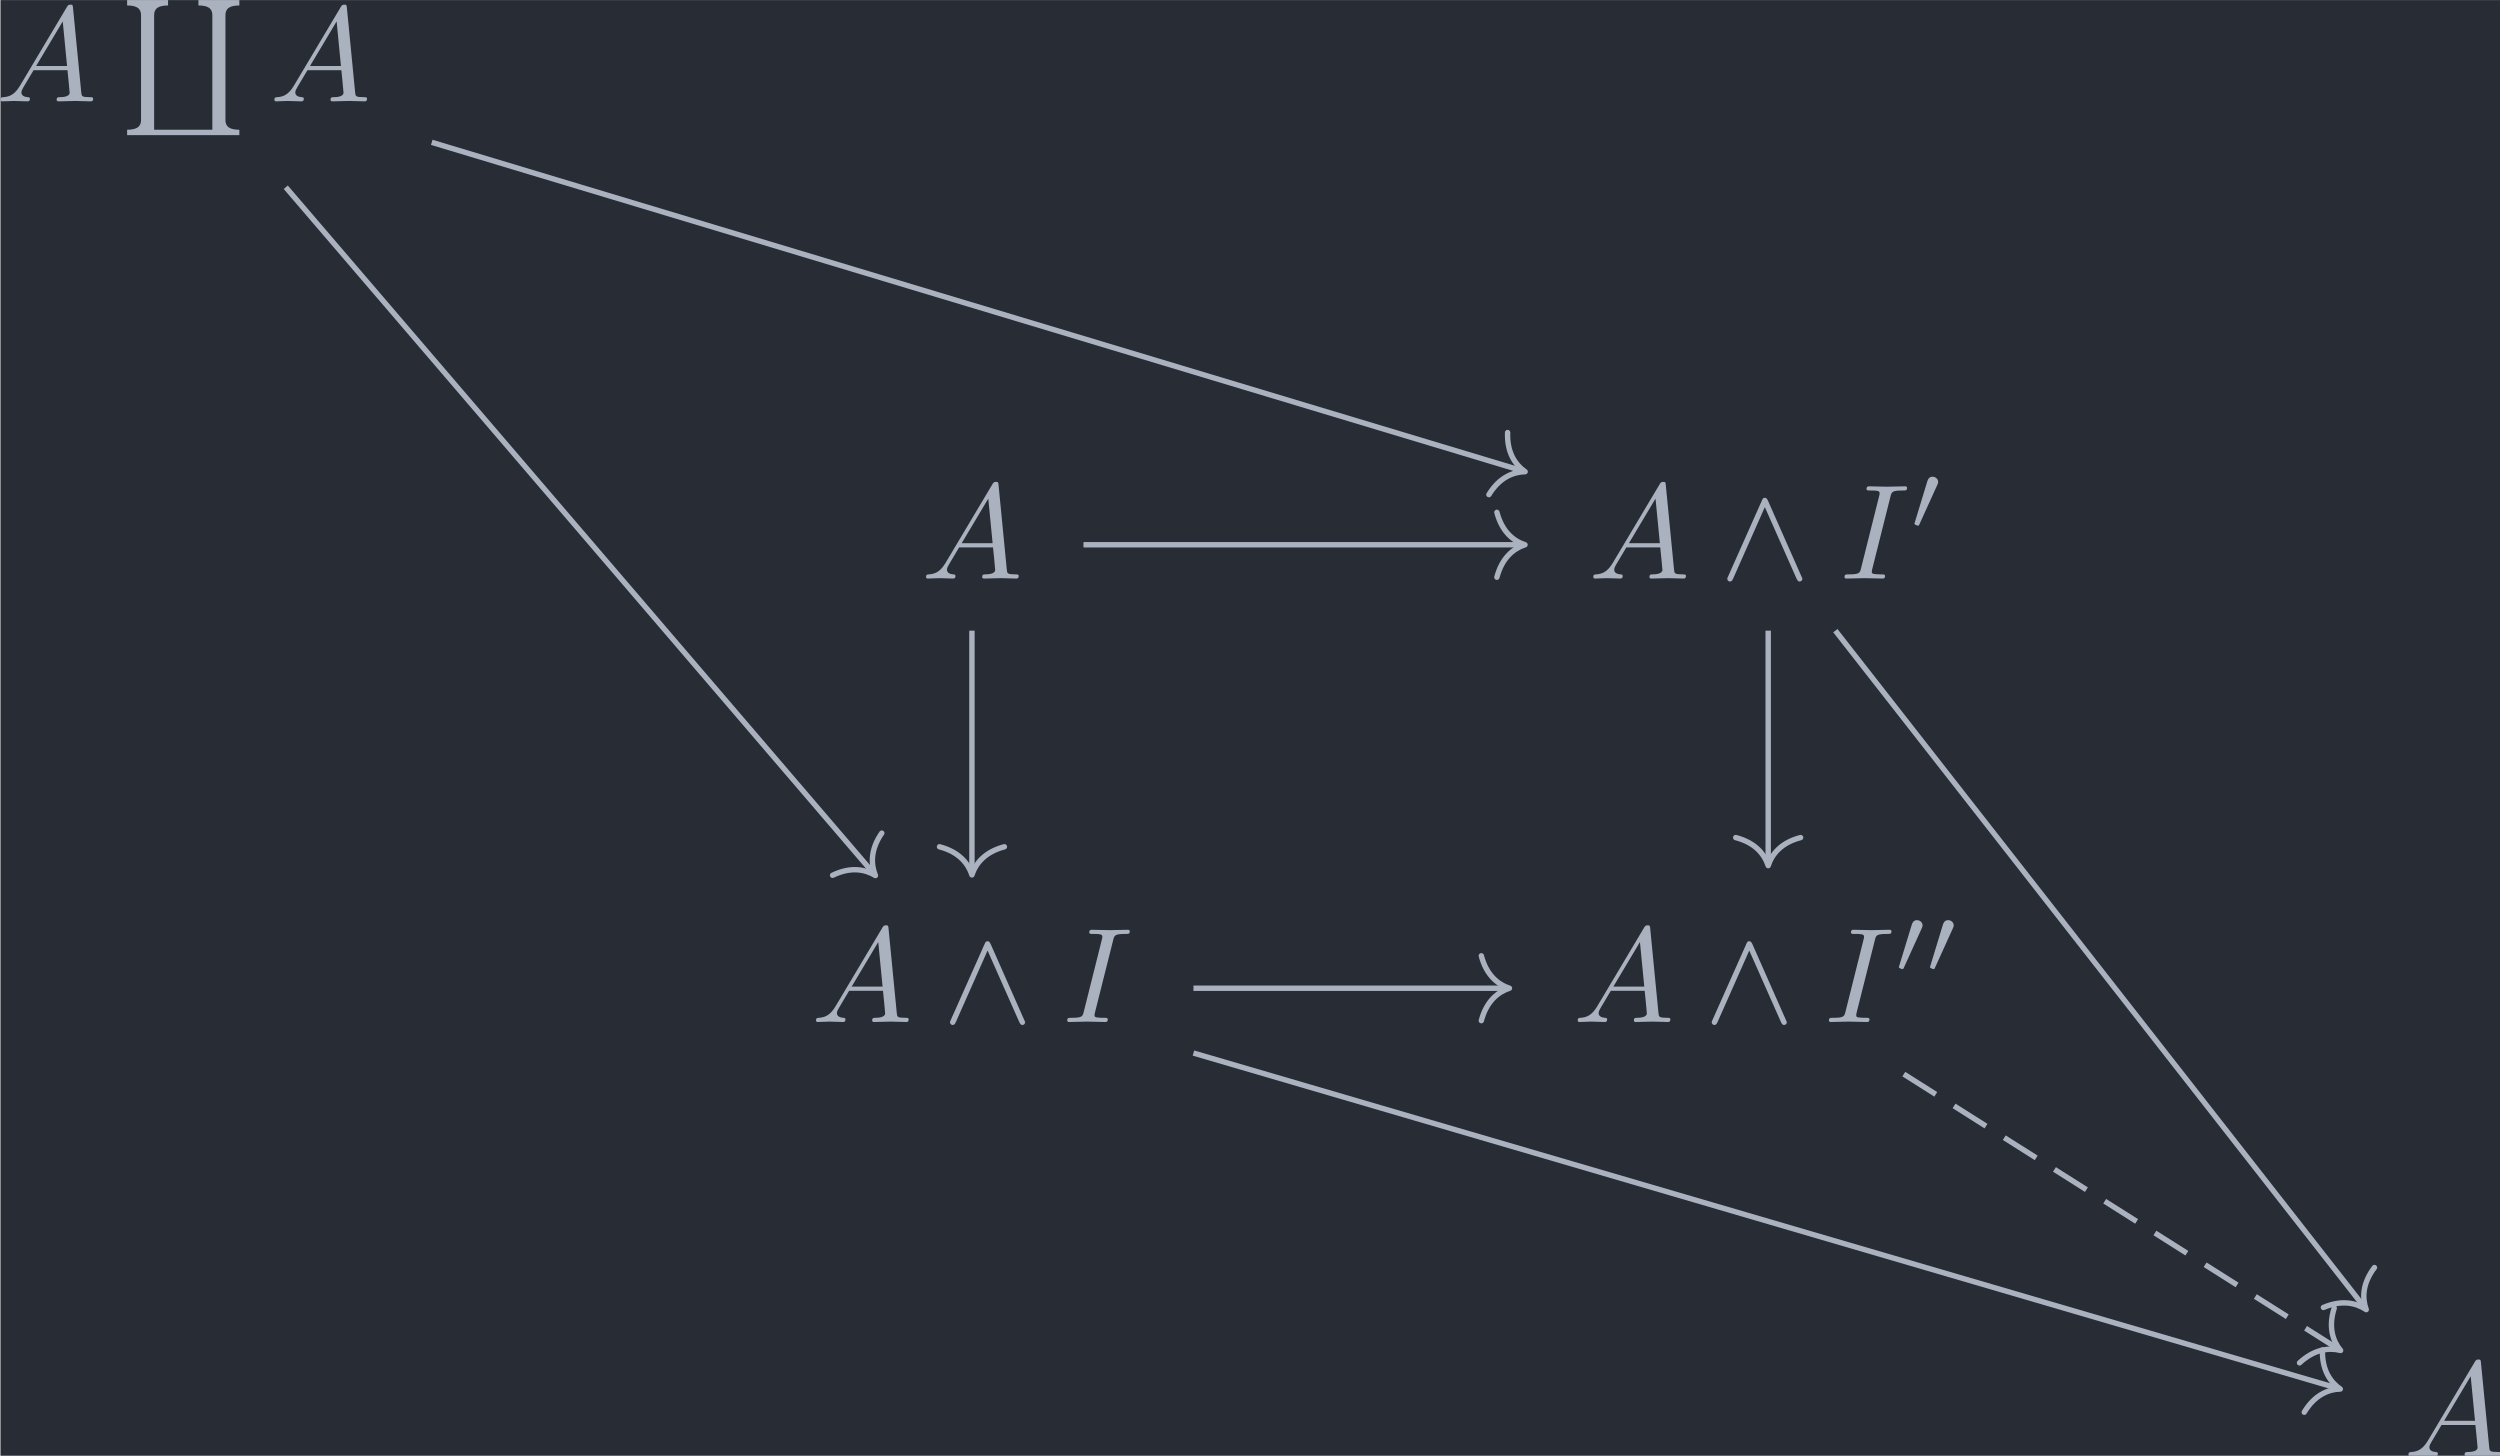 <?xml version='1.0' encoding='UTF-8'?>
<!-- This file was generated by dvisvgm 3.4.2 -->
<svg version='1.1' xmlns='http://www.w3.org/2000/svg' xmlns:xlink='http://www.w3.org/1999/xlink' width='215.016pt' height='125.205pt' viewBox='165.303 25.63 215.016 125.205'>
<defs>
<path id='g1-48' d='M2.022-3.292C2.078-3.41 2.085-3.466 2.085-3.515C2.085-3.731 1.89-3.898 1.674-3.898C1.409-3.898 1.325-3.682 1.29-3.571L.37-.551C.363-.537 .335-.446 .335-.439C.335-.356 .551-.286 .607-.286C.656-.286 .663-.3 .711-.404L2.022-3.292Z'/>
<path id='g0-94' d='M3.547-5.748C3.467-5.918 3.407-5.958 3.318-5.958C3.188-5.958 3.158-5.888 3.098-5.748L.618-.179C.558-.05 .548-.03 .548 .02C.548 .13 .638 .219 .747 .219C.817 .219 .897 .199 .976 .01L3.318-5.27L5.659 .01C5.748 .219 5.848 .219 5.888 .219C5.998 .219 6.087 .13 6.087 .02C6.087 0 6.087-.02 6.027-.139L3.547-5.748Z'/>
<path id='g3-96' d='M6.844 9.564H2.55V1.186C2.55 .887 2.55 .399 3.577 .399V0H.558V.399C1.584 .399 1.584 .887 1.584 1.186V8.777C1.584 9.076 1.584 9.564 .558 9.564V9.963H8.837V9.564C7.811 9.564 7.811 9.076 7.811 8.777V1.186C7.811 .887 7.811 .399 8.837 .399V0H5.818V.399C6.844 .399 6.844 .887 6.844 1.186V9.564Z'/>
<path id='g2-65' d='M1.783-1.146C1.385-.478 .996-.339 .558-.309C.438-.299 .349-.299 .349-.11C.349-.05 .399 0 .478 0C.747 0 1.056-.03 1.335-.03C1.664-.03 2.012 0 2.331 0C2.391 0 2.521 0 2.521-.189C2.521-.299 2.431-.309 2.361-.309C2.132-.329 1.893-.408 1.893-.658C1.893-.777 1.953-.887 2.032-1.026L2.79-2.301H5.29C5.31-2.092 5.45-.737 5.45-.638C5.45-.339 4.932-.309 4.732-.309C4.593-.309 4.493-.309 4.493-.11C4.493 0 4.613 0 4.633 0C5.041 0 5.469-.03 5.878-.03C6.127-.03 6.755 0 7.004 0C7.064 0 7.183 0 7.183-.199C7.183-.309 7.083-.309 6.954-.309C6.336-.309 6.336-.379 6.306-.667L5.699-6.894C5.679-7.093 5.679-7.133 5.509-7.133C5.35-7.133 5.31-7.064 5.25-6.964L1.783-1.146ZM2.979-2.61L4.941-5.898L5.26-2.61H2.979Z'/>
<path id='g2-73' d='M3.726-6.037C3.816-6.396 3.846-6.496 4.633-6.496C4.872-6.496 4.951-6.496 4.951-6.685C4.951-6.804 4.842-6.804 4.802-6.804C4.513-6.804 3.776-6.775 3.487-6.775C3.188-6.775 2.461-6.804 2.162-6.804C2.092-6.804 1.963-6.804 1.963-6.605C1.963-6.496 2.052-6.496 2.242-6.496C2.66-6.496 2.929-6.496 2.929-6.306C2.929-6.257 2.929-6.237 2.909-6.147L1.564-.777C1.474-.408 1.445-.309 .658-.309C.428-.309 .339-.309 .339-.11C.339 0 .458 0 .488 0C.777 0 1.504-.03 1.793-.03C2.092-.03 2.829 0 3.128 0C3.208 0 3.328 0 3.328-.189C3.328-.309 3.248-.309 3.029-.309C2.849-.309 2.8-.309 2.6-.329C2.391-.349 2.351-.389 2.351-.498C2.351-.578 2.371-.658 2.391-.727L3.726-6.037Z'/>
</defs>
<g id='page1' transform='matrix(1.166 0 0 1.166 0 0)'>
<rect x='141.804' y='21.987' width='184.45' height='107.406' fill='#282c34'/>
<g fill='#abb2bf' transform='matrix(1 0 0 1 -110.67 66.313)'>
<use x='252.126' y='-36.855' xlink:href='#g2-65'/>
<use x='261.258' y='-44.327' xlink:href='#g3-96'/>
<use x='272.328' y='-36.855' xlink:href='#g2-65'/>
</g>
<g fill='#abb2bf' transform='matrix(1 0 0 1 -100.569 66.313)'>
<use x='310.295' y='-1.656' xlink:href='#g2-65'/>
</g>
<g fill='#abb2bf' transform='matrix(1 0 0 1 -110.082 66.313)'>
<use x='369.025' y='-1.656' xlink:href='#g2-65'/>
<use x='378.711' y='-1.656' xlink:href='#g0-94'/>
<use x='387.567' y='-1.656' xlink:href='#g2-73'/>
<use x='392.728' y='-5.271' xlink:href='#g1-48'/>
</g>
<g fill='#abb2bf' transform='matrix(1 0 0 1 -108.685 66.313)'>
<use x='310.295' y='31.053' xlink:href='#g2-65'/>
<use x='319.981' y='31.053' xlink:href='#g0-94'/>
<use x='328.837' y='31.053' xlink:href='#g2-73'/>
</g>
<g fill='#abb2bf' transform='matrix(1 0 0 1 -111.231 66.313)'>
<use x='369.025' y='31.053' xlink:href='#g2-65'/>
<use x='378.711' y='31.053' xlink:href='#g0-94'/>
<use x='387.567' y='31.053' xlink:href='#g2-73'/>
<use x='392.728' y='27.438' xlink:href='#g1-48'/>
<use x='395.025' y='27.438' xlink:href='#g1-48'/>
</g>
<g fill='#abb2bf' transform='matrix(1 0 0 1 -100.569 66.314)'>
<use x='419.64' y='63.079' xlink:href='#g2-65'/>
</g>
<path d='M173.617 32.48L254.074 56.715' stroke='#abb2bf' fill='none' stroke-width='.398' stroke-miterlimit='10'/>
<path d='M252.973 53.887C252.922 55.367 253.531 56.262 254.266 56.773C253.371 56.797 252.367 57.199 251.594 58.465' stroke='#abb2bf' fill='none' stroke-width='.398' stroke-miterlimit='10' stroke-linecap='round' stroke-linejoin='round'/>
<path d='M162.848 35.793L206.215 86.41' stroke='#abb2bf' fill='none' stroke-width='.398' stroke-miterlimit='10'/>
<path d='M206.812 83.434C205.968 84.652 206.004 85.734 206.343 86.562C205.582 86.098 204.515 85.898 203.183 86.543' stroke='#abb2bf' fill='none' stroke-width='.398' stroke-miterlimit='10' stroke-linecap='round' stroke-linejoin='round'/>
<path d='M221.688 62.164H254.059' stroke='#abb2bf' fill='none' stroke-width='.398' stroke-miterlimit='10'/>
<path d='M252.183 59.773C252.562 61.211 253.406 61.887 254.257 62.164C253.406 62.445 252.562 63.121 252.183 64.559' stroke='#abb2bf' fill='none' stroke-width='.398' stroke-miterlimit='10' stroke-linecap='round' stroke-linejoin='round'/>
<path d='M213.461 68.5V86.316' stroke='#abb2bf' fill='none' stroke-width='.398' stroke-miterlimit='10'/>
<path d='M215.856 84.441C214.418 84.82 213.742 85.664 213.461 86.516C213.184 85.664 212.508 84.82 211.071 84.441' stroke='#abb2bf' fill='none' stroke-width='.398' stroke-miterlimit='10' stroke-linecap='round' stroke-linejoin='round'/>
<path d='M272.195 68.5V85.633' stroke='#abb2bf' fill='none' stroke-width='.398' stroke-miterlimit='10'/>
<path d='M274.585 83.762C273.148 84.137 272.472 84.98 272.195 85.832C271.914 84.98 271.238 84.137 269.8 83.762' stroke='#abb2bf' fill='none' stroke-width='.398' stroke-miterlimit='10' stroke-linecap='round' stroke-linejoin='round'/>
<path d='M277.148 68.5L316.188 118.426' stroke='#abb2bf' fill='none' stroke-width='.398' stroke-miterlimit='10'/>
<path d='M316.914 115.476C316.019 116.66 316.003 117.742 316.308 118.582C315.566 118.086 314.511 117.84 313.148 118.422' stroke='#abb2bf' fill='none' stroke-width='.398' stroke-miterlimit='10' stroke-linecap='round' stroke-linejoin='round'/>
<path d='M229.801 94.875H252.91' stroke='#abb2bf' fill='none' stroke-width='.398' stroke-miterlimit='10'/>
<path d='M251.035 92.484C251.414 93.918 252.258 94.598 253.109 94.875C252.258 95.152 251.414 95.832 251.035 97.266' stroke='#abb2bf' fill='none' stroke-width='.398' stroke-miterlimit='10' stroke-linecap='round' stroke-linejoin='round'/>
<path d='M229.801 99.656L314.203 124.383' stroke='#abb2bf' fill='none' stroke-width='.398' stroke-miterlimit='10'/>
<path d='M313.078 121.563C313.039 123.043 313.656 123.93 314.395 124.438C313.5 124.465 312.5 124.879 311.735 126.149' stroke='#abb2bf' fill='none' stroke-width='.398' stroke-miterlimit='10' stroke-linecap='round' stroke-linejoin='round'/>
<path d='M282.199 101.211L314.25 121.488' stroke='#abb2bf' fill='none' stroke-width='.398' stroke-miterlimit='10' stroke-dasharray='2.789 1.594'/>
<path d='M313.946 118.469C313.496 119.883 313.848 120.907 314.418 121.594C313.551 121.375 312.473 121.5 311.387 122.508' stroke='#abb2bf' fill='none' stroke-width='.398' stroke-miterlimit='10' stroke-linecap='round' stroke-linejoin='round'/>
</g>
</svg>